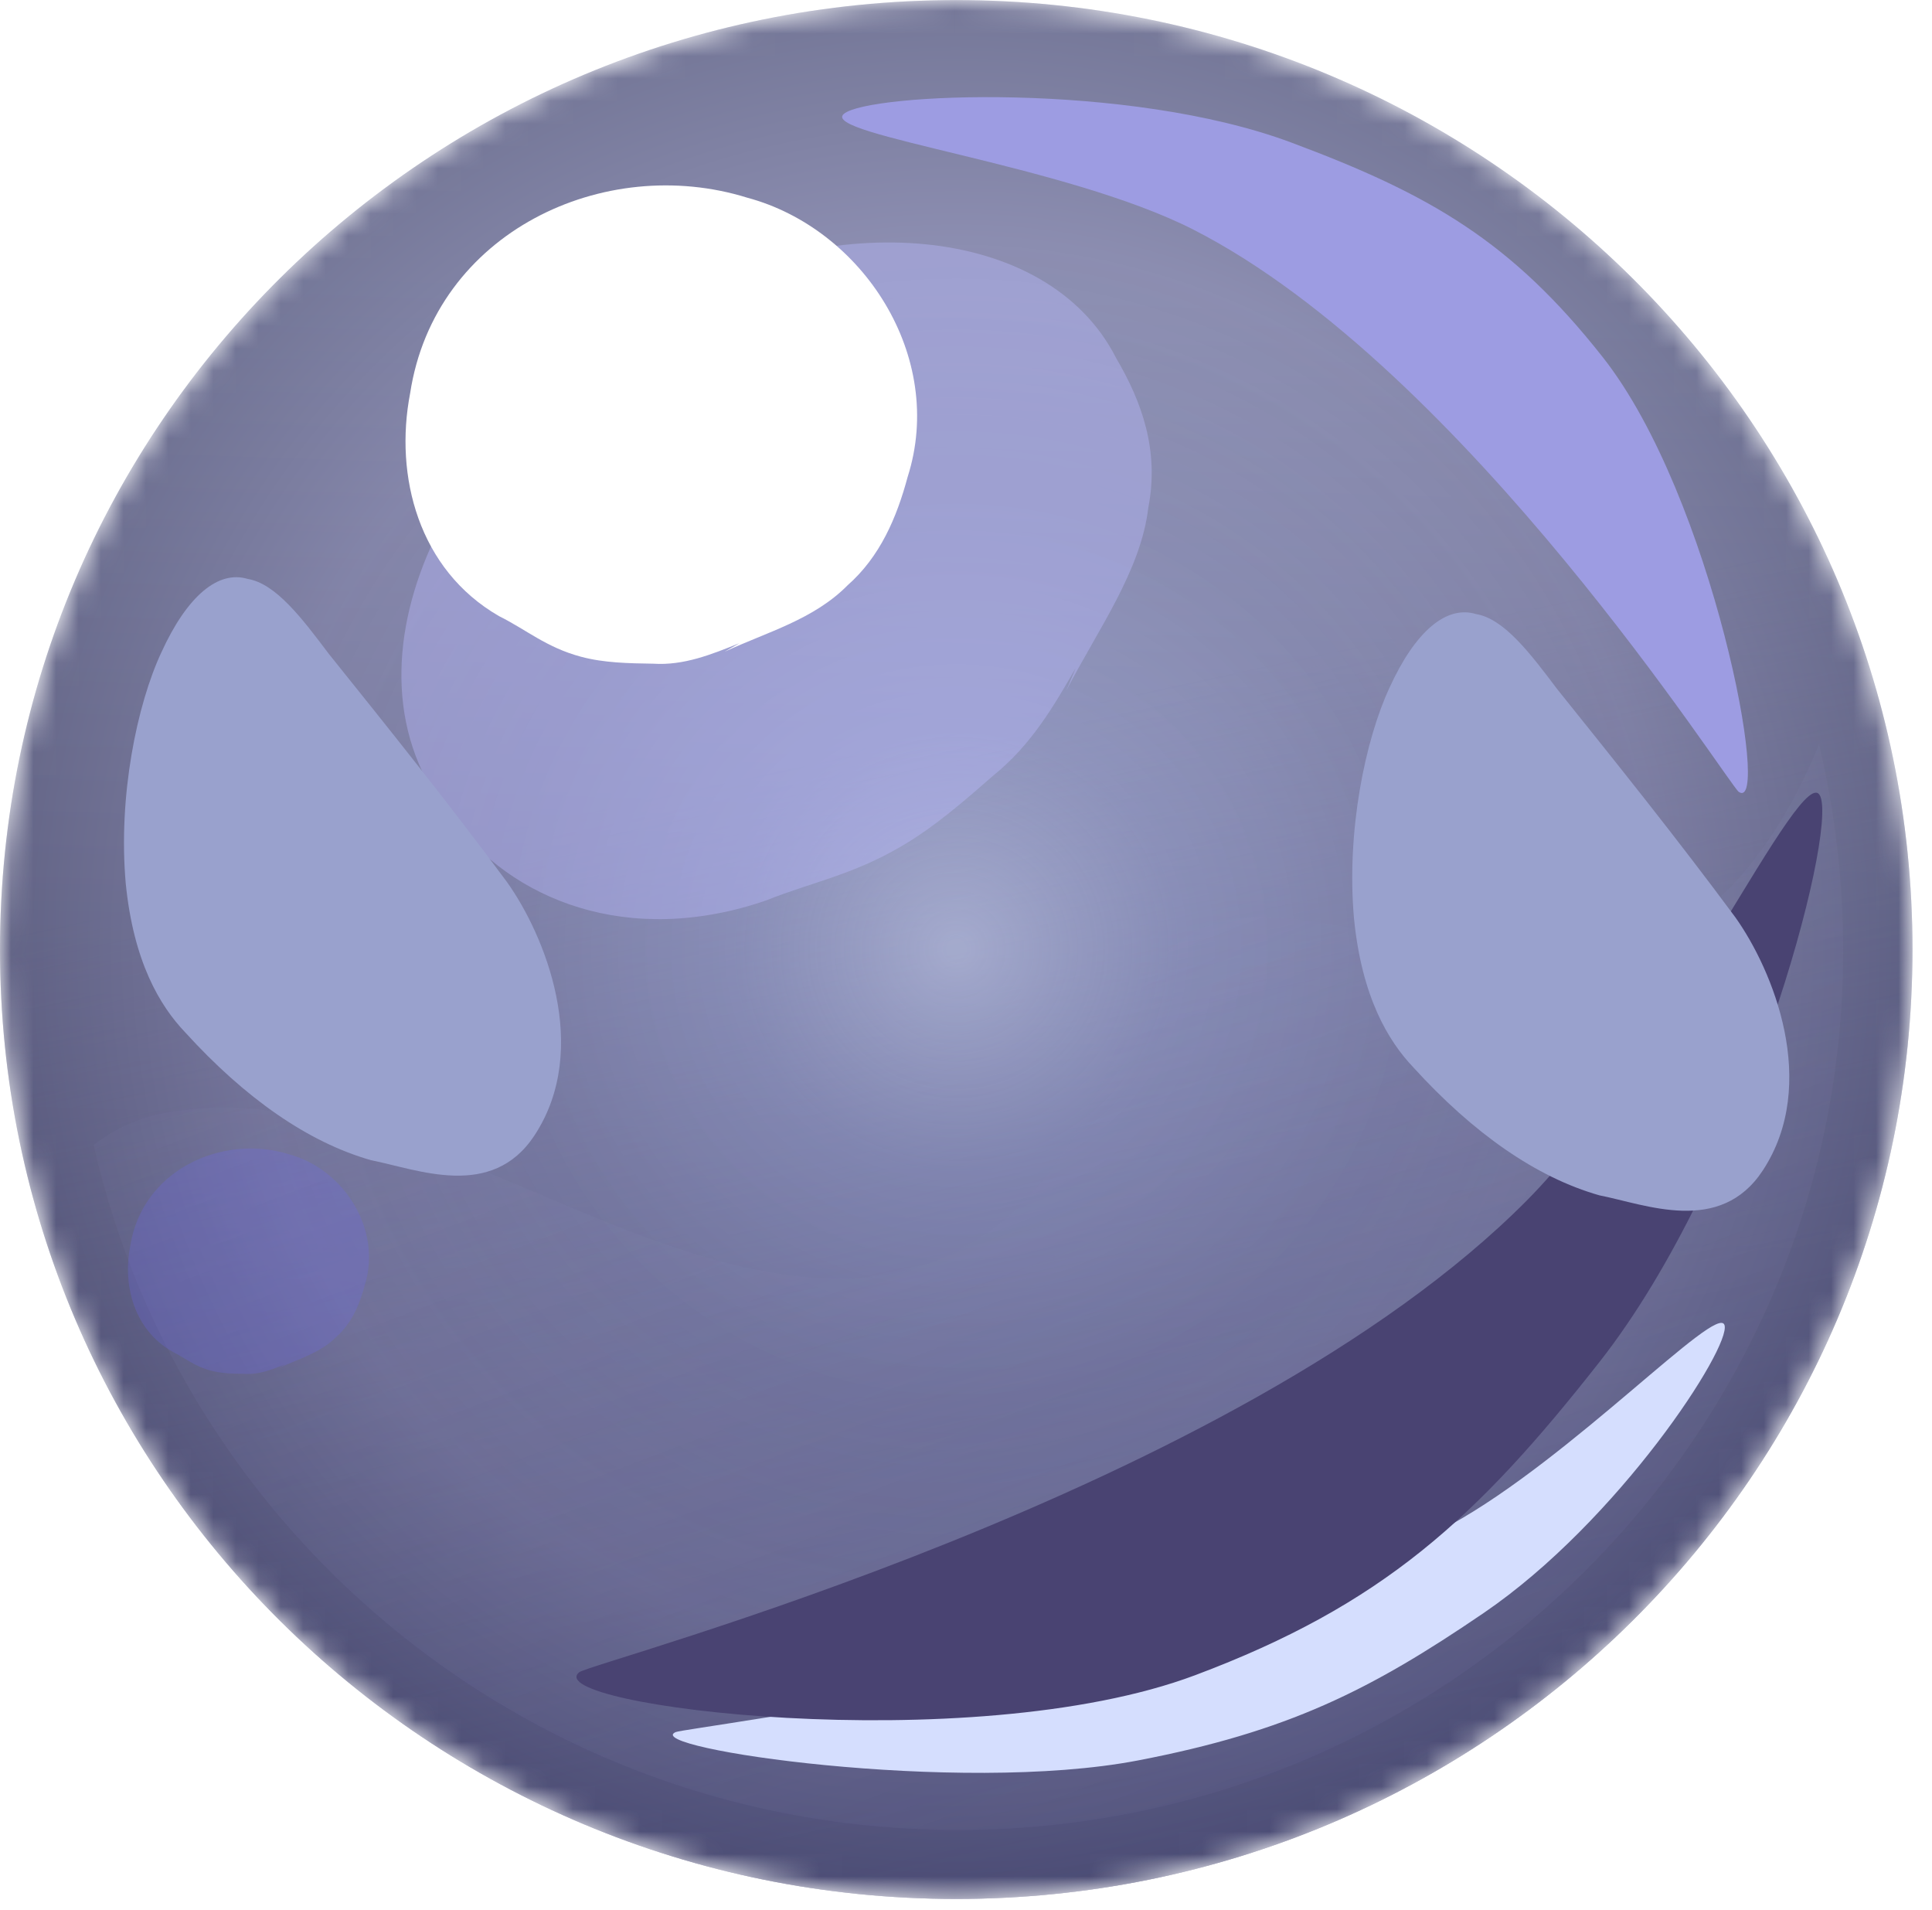 <svg width="86" height="85" viewBox="0 0 86 85" fill="none" xmlns="http://www.w3.org/2000/svg">
<mask id="mask0_241_4741" style="mask-type:alpha" maskUnits="userSpaceOnUse" x="0" y="0" width="86" height="85">
<path d="M42.566 84.506C66.075 84.506 85.132 65.589 85.132 42.253C85.132 18.917 66.075 0 42.566 0C19.058 0 0 18.917 0 42.253C0 65.589 19.058 84.506 42.566 84.506Z" fill="url(#paint0_linear_241_4741)"/>
</mask>
<g mask="url(#mask0_241_4741)">
<path d="M42.566 84.51C66.075 84.51 85.132 65.593 85.132 42.257C85.132 18.921 66.075 0.004 42.566 0.004C19.058 0.004 0 18.921 0 42.257C0 65.593 19.058 84.51 42.566 84.51Z" fill="url(#paint1_linear_241_4741)"/>
<path d="M42.566 84.51C66.075 84.51 85.132 65.593 85.132 42.257C85.132 18.921 66.075 0.004 42.566 0.004C19.058 0.004 0 18.921 0 42.257C0 65.593 19.058 84.51 42.566 84.51Z" fill="url(#paint2_linear_241_4741)"/>
<path opacity="0.49" d="M42.566 84.51C66.075 84.51 85.132 65.593 85.132 42.257C85.132 18.921 66.075 0.004 42.566 0.004C19.058 0.004 0 18.921 0 42.257C0 65.593 19.058 84.51 42.566 84.51Z" fill="url(#paint3_radial_241_4741)"/>
<path opacity="0.31" d="M77.251 39.252C74.414 42.319 70.189 42.694 66.216 42.256C64.072 42.006 61.991 41.63 59.91 41.255C57.324 40.817 54.234 40.191 52.153 42.194C50.514 43.821 49.946 46.137 49.063 48.203C48.244 50.081 47.108 51.834 45.721 53.336C43.388 55.777 40.298 57.029 36.956 56.904C29.893 56.654 23.524 52.334 16.839 50.457C13.749 49.58 10.344 48.892 7.128 49.58C5.93 49.831 4.984 50.331 4.164 50.957C8.137 68.422 23.839 81.442 42.631 81.442C64.387 81.442 82.044 63.915 82.044 42.319C82.044 39.127 81.666 36.059 80.972 33.117C80.089 35.308 78.891 37.436 77.251 39.252Z" fill="url(#paint4_linear_241_4741)"/>
<g filter="url(#filter0_f_241_4741)">
<path d="M71.351 15.904C67.282 10.736 63.646 8.645 57.483 6.345C50.182 3.619 38.666 4.147 37.567 5.065C36.442 5.999 47.433 7.312 53.137 10.227C65.255 16.421 76.951 34.938 77.4 35.243C78.865 36.228 76.246 22.122 71.351 15.904Z" fill="#9D9CE2"/>
</g>
<g filter="url(#filter1_f_241_4741)">
<path d="M50.659 78.346C57.335 77.062 60.99 75.229 66.047 71.782C72.039 67.699 77.075 59.946 76.763 58.971C76.448 57.974 69.979 64.879 64.58 67.855C53.108 74.178 30.568 76.872 30.075 77.085C28.472 77.786 42.627 79.89 50.659 78.346Z" fill="#D5DEFE"/>
</g>
<g filter="url(#filter2_f_241_4741)">
<path d="M53.2 74.553C61.531 71.427 65.719 67.597 71.212 60.596C77.721 52.301 81.763 37.239 81.031 35.446C80.288 33.612 74.088 47.242 67.99 53.4C55.034 66.483 26.364 73.965 25.787 74.419C23.916 75.903 43.177 78.313 53.2 74.553Z" fill="#494372"/>
</g>
<g opacity="0.4" filter="url(#filter3_f_241_4741)">
<path d="M20.059 36.354C22.718 40.033 27.954 42.197 34.133 40.062C36.138 39.258 37.938 38.948 40.148 37.649C41.621 36.783 42.931 35.638 44.24 34.494C45.918 33.133 46.9 31.432 47.883 29.731C47.678 30.226 47.678 30.226 47.473 30.721C48.865 28.03 50.788 25.401 51.116 22.588C51.608 20.052 50.831 17.888 49.685 15.94C46.618 9.88 36.84 9.263 29.474 13.594C20.104 18.729 14.537 29.491 20.059 36.354Z" fill="#BCBBFF"/>
</g>
<g filter="url(#filter4_f_241_4741)">
<path d="M8.238 45.938C7.12 44.764 5.945 42.813 5.597 39.315C5.253 35.428 6.099 31.357 7.182 29.036C8.329 26.52 9.716 25.366 11.027 25.765C12.278 25.969 13.456 27.532 14.633 29.095C17.299 32.417 19.966 35.739 22.568 39.255C24.24 41.598 26.329 46.664 23.794 50.527C21.892 53.425 18.584 52.039 16.521 51.635C13.71 50.836 10.907 48.872 8.238 45.938Z" fill="#99A1CD"/>
</g>
<g filter="url(#filter5_f_241_4741)">
<path d="M62.911 47.5C61.794 46.326 60.619 44.375 60.271 40.877C59.926 36.991 60.773 32.92 61.855 30.598C63.003 28.083 64.389 26.929 65.701 27.328C66.952 27.532 68.129 29.094 69.307 30.657C71.973 33.979 74.64 37.302 77.242 40.818C78.914 43.161 81.003 48.226 78.468 52.09C76.566 54.987 73.258 53.602 71.195 53.197C68.383 52.398 65.581 50.434 62.911 47.5Z" fill="#99A1CD"/>
</g>
<g filter="url(#filter6_f_241_4741)">
<path d="M18.256 17.505C17.545 21.189 18.633 25.354 22.212 27.419C23.428 28.022 24.318 28.814 25.86 29.227C26.888 29.503 27.986 29.52 29.083 29.537C30.437 29.624 31.673 29.125 32.909 28.626C32.583 28.815 32.583 28.815 32.256 29.004C34.145 28.127 36.221 27.576 37.733 26.044C39.176 24.771 39.917 23.033 40.402 21.226C42.111 15.873 38.404 10.176 33.262 8.798C26.905 6.818 19.353 10.328 18.256 17.505Z" fill="white"/>
</g>
<g opacity="0.4" filter="url(#filter7_f_241_4741)">
<path d="M5.793 55.473C5.458 57.209 5.97 59.172 7.657 60.145C8.23 60.429 8.649 60.802 9.376 60.997C9.861 61.127 10.378 61.135 10.895 61.143C11.533 61.184 12.115 60.948 12.698 60.713C12.544 60.803 12.544 60.803 12.39 60.892C13.28 60.478 14.258 60.219 14.971 59.497C15.651 58.897 16 58.078 16.229 57.226C17.034 54.704 15.287 52.019 12.864 51.37C9.869 50.437 6.31 52.091 5.793 55.473Z" fill="#6B68F5" fill-opacity="0.58"/>
</g>
</g>
<defs>
<filter id="filter0_f_241_4741" x="31.957" y="-1.206" width="51.377" height="42.027" filterUnits="userSpaceOnUse" color-interpolation-filters="sRGB">
<feFlood flood-opacity="0" result="BackgroundImageFix"/>
<feBlend mode="normal" in="SourceGraphic" in2="BackgroundImageFix" result="shape"/>
<feGaussianBlur stdDeviation="2.765" result="effect1_foregroundBlur_241_4741"/>
</filter>
<filter id="filter1_f_241_4741" x="24.42" y="53.344" width="57.887" height="31.085" filterUnits="userSpaceOnUse" color-interpolation-filters="sRGB">
<feFlood flood-opacity="0" result="BackgroundImageFix"/>
<feBlend mode="normal" in="SourceGraphic" in2="BackgroundImageFix" result="shape"/>
<feGaussianBlur stdDeviation="2.765" result="effect1_foregroundBlur_241_4741"/>
</filter>
<filter id="filter2_f_241_4741" x="14.601" y="24.219" width="77.574" height="63.398" filterUnits="userSpaceOnUse" color-interpolation-filters="sRGB">
<feFlood flood-opacity="0" result="BackgroundImageFix"/>
<feBlend mode="normal" in="SourceGraphic" in2="BackgroundImageFix" result="shape"/>
<feGaussianBlur stdDeviation="5.529" result="effect1_foregroundBlur_241_4741"/>
</filter>
<filter id="filter3_f_241_4741" x="12.338" y="5.262" width="44.457" height="41.173" filterUnits="userSpaceOnUse" color-interpolation-filters="sRGB">
<feFlood flood-opacity="0" result="BackgroundImageFix"/>
<feBlend mode="normal" in="SourceGraphic" in2="BackgroundImageFix" result="shape"/>
<feGaussianBlur stdDeviation="2.765" result="effect1_foregroundBlur_241_4741"/>
</filter>
<filter id="filter4_f_241_4741" x="-5.539" y="14.629" width="41.572" height="48.751" filterUnits="userSpaceOnUse" color-interpolation-filters="sRGB">
<feFlood flood-opacity="0" result="BackgroundImageFix"/>
<feBlend mode="normal" in="SourceGraphic" in2="BackgroundImageFix" result="shape"/>
<feGaussianBlur stdDeviation="5.529" result="effect1_foregroundBlur_241_4741"/>
</filter>
<filter id="filter5_f_241_4741" x="49.135" y="16.192" width="41.572" height="48.751" filterUnits="userSpaceOnUse" color-interpolation-filters="sRGB">
<feFlood flood-opacity="0" result="BackgroundImageFix"/>
<feBlend mode="normal" in="SourceGraphic" in2="BackgroundImageFix" result="shape"/>
<feGaussianBlur stdDeviation="5.529" result="effect1_foregroundBlur_241_4741"/>
</filter>
<filter id="filter6_f_241_4741" x="6.992" y="-2.807" width="44.891" height="43.413" filterUnits="userSpaceOnUse" color-interpolation-filters="sRGB">
<feFlood flood-opacity="0" result="BackgroundImageFix"/>
<feBlend mode="normal" in="SourceGraphic" in2="BackgroundImageFix" result="shape"/>
<feGaussianBlur stdDeviation="5.529" result="effect1_foregroundBlur_241_4741"/>
</filter>
<filter id="filter7_f_241_4741" x="0.166" y="45.583" width="21.791" height="21.094" filterUnits="userSpaceOnUse" color-interpolation-filters="sRGB">
<feFlood flood-opacity="0" result="BackgroundImageFix"/>
<feBlend mode="normal" in="SourceGraphic" in2="BackgroundImageFix" result="shape"/>
<feGaussianBlur stdDeviation="2.765" result="effect1_foregroundBlur_241_4741"/>
</filter>
<linearGradient id="paint0_linear_241_4741" x1="40.758" y1="95.586" x2="43.532" y2="12.923" gradientUnits="userSpaceOnUse">
<stop offset="0.001" stop-color="#A88F6C"/>
<stop offset="0.999" stop-color="#F6F0D4"/>
</linearGradient>
<linearGradient id="paint1_linear_241_4741" x1="40.758" y1="95.59" x2="43.532" y2="12.927" gradientUnits="userSpaceOnUse">
<stop offset="0.001" stop-color="#55527C"/>
<stop offset="0.999" stop-color="#BCC3E2"/>
</linearGradient>
<linearGradient id="paint2_linear_241_4741" x1="53.34" y1="91.401" x2="40.63" y2="32.502" gradientUnits="userSpaceOnUse">
<stop offset="0.001" stop-color="#646797"/>
<stop offset="0.993" stop-color="#959EC8" stop-opacity="0"/>
</linearGradient>
<radialGradient id="paint3_radial_241_4741" cx="0" cy="0" r="1" gradientUnits="userSpaceOnUse" gradientTransform="translate(42.575 42.242) scale(42.461 42.149)">
<stop offset="0.01" stop-color="#B1B9DB"/>
<stop offset="0.234" stop-color="#7177A9" stop-opacity="0.81"/>
<stop offset="0.479" stop-color="#585883" stop-opacity="0.88"/>
<stop offset="0.745" stop-color="#58557C"/>
<stop offset="1" stop-color="#29284A"/>
</radialGradient>
<linearGradient id="paint4_linear_241_4741" x1="63.401" y1="96.67" x2="35.748" y2="23.931" gradientUnits="userSpaceOnUse">
<stop offset="0.003" stop-color="#55537D"/>
<stop offset="1" stop-color="#9FA5D1" stop-opacity="0"/>
</linearGradient>
</defs>
</svg>
